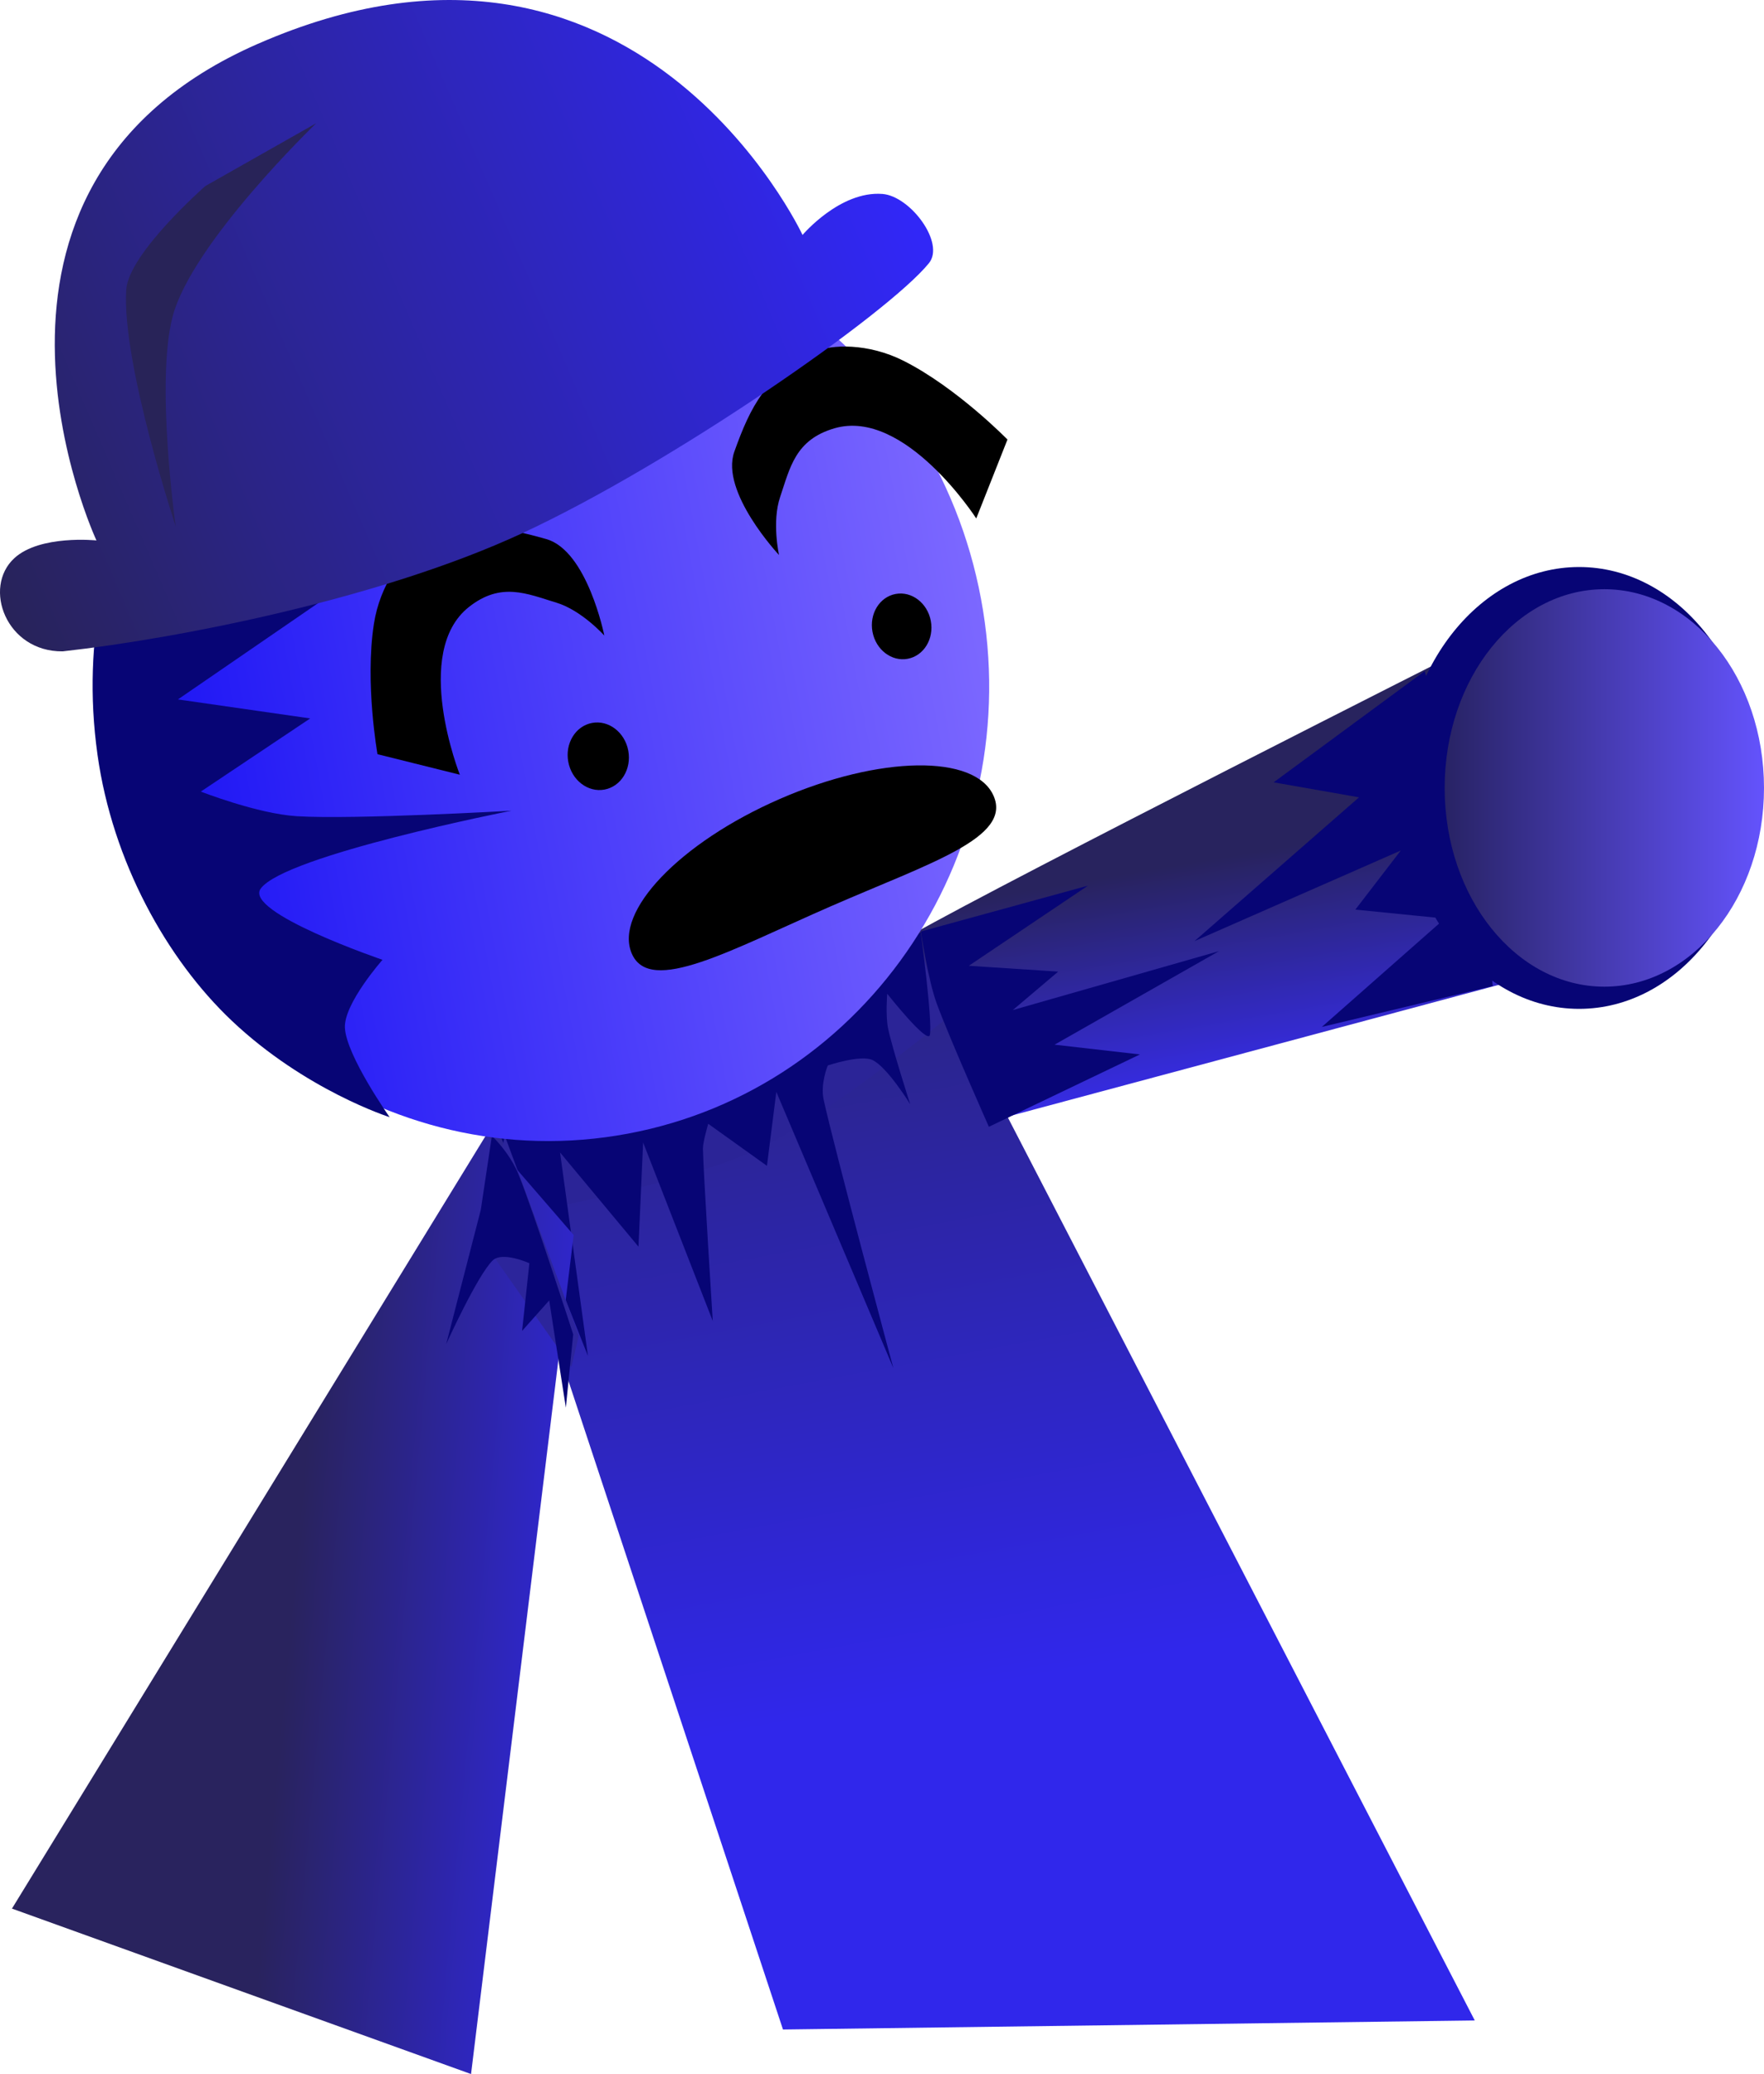 <svg version="1.1" xmlns="http://www.w3.org/2000/svg" xmlns:xlink="http://www.w3.org/1999/xlink" width="238.507" height="280.395" viewBox="0,0,238.507,280.395"><defs><linearGradient x1="97.853" y1="240.139" x2="103.51" y2="273.439" gradientUnits="userSpaceOnUse" id="color-1"><stop offset="0" stop-color="#28235e"/><stop offset="1" stop-color="#382df7"/></linearGradient><linearGradient x1="49.422" y1="246.229" x2="69.155" y2="351.907" gradientUnits="userSpaceOnUse" id="color-2"><stop offset="0" stop-color="#2a2479"/><stop offset="1" stop-color="#3027eb"/></linearGradient><linearGradient x1="-6.893" y1="290.519" x2="33.479" y2="294.231" gradientUnits="userSpaceOnUse" id="color-3"><stop offset="0" stop-color="#29235e"/><stop offset="1" stop-color="#3027e0"/></linearGradient><linearGradient x1="-36.526" y1="224.462" x2="81.868" y2="202.355" gradientUnits="userSpaceOnUse" id="color-4"><stop offset="0" stop-color="#1710f4"/><stop offset="1" stop-color="#7c68ff"/></linearGradient><linearGradient x1="144.555" y1="227.917" x2="187.734" y2="227.917" gradientUnits="userSpaceOnUse" id="color-5"><stop offset="0" stop-color="#282365"/><stop offset="1" stop-color="#6453fd"/></linearGradient><linearGradient x1="64.785" y1="133.342" x2="-59.229" y2="186.8" gradientUnits="userSpaceOnUse" id="color-6"><stop offset="0" stop-color="#3127f7"/><stop offset="1" stop-color="#282358"/></linearGradient></defs><g transform="translate(50.773,-121.393)"><g data-paper-data="{&quot;isPaintingLayer&quot;:true}" fill-rule="nonzero" stroke="none" stroke-linecap="butt" stroke-linejoin="miter" stroke-miterlimit="10" stroke-dasharray="" stroke-dashoffset="0" style="mix-blend-mode: normal"><path d="M158.546,252.748l-80.958,21.715l-13.039,-18.361c0,0 2.85,-5.46 7.986,-8.37c13.419,-7.605 75.389,-38.879 75.389,-38.879z" data-paper-data="{&quot;index&quot;:null}" fill="url(#color-1)" stroke-width="0"/><path d="M55.091,395.765l-42.963,-129.882l57.818,-23.487l78.682,152.148z" fill="url(#color-2)" stroke-width="0"/><path d="M22.484,284.95l-5.25,-8.5l55.5,-30l4,13c0,0 -15.934,13.032 -25.092,17.337c-8.919,4.192 -29.158,8.163 -29.158,8.163z" fill="#2b2497" stroke-width="0"/><path d="M28.721,304.7l-12.32,-31l57.326,-26.25c0,0 1.602,12.015 1.232,13.845c-0.282,1.396 -5.775,-5.559 -5.775,-5.559c0,0 -0.239,2.972 0.119,4.693c0.574,2.756 2.995,10.257 2.995,10.257c0,0 -3.088,-5.034 -5.108,-5.986c-1.594,-0.751 -6.039,0.734 -6.039,0.734c0,0 -1.029,2.465 -0.558,4.636c1.358,6.267 9.422,36.276 9.422,36.276l-15.823,-37.339l-1.266,9.997l-7.941,-5.682c0,0 -0.738,2.51 -0.718,3.377c0.077,3.471 1.33,23.279 1.33,23.279l-9.415,-24.13l-0.627,14.086c0,0 -4.729,-5.68 -6.66,-7.999c-1.486,-1.785 -3.944,-4.737 -3.944,-4.737z" fill="#070575" stroke-width="0"/><path d="M-49.156,379.421l64.167,-104.67l11.779,13.606l-13.874,113.431z" fill="url(#color-3)" stroke-width="0"/><path d="M26.484,306.2l-12.083,-17.167l3.083,-14.083l10,27z" fill="#2c259b" stroke-width="0"/><path d="M23.484,297.2l-3.666,4.122l0.985,-9.15c0,0 -3.653,-1.65 -4.966,-0.373c-2.075,2.017 -6.28,11.306 -6.28,11.306l4.677,-18.155l1.5,-10c0,0 1.002,0.949 2.032,2.404c0.562,0.795 1.133,1.741 1.552,2.766c2.017,4.925 7.409,21.673 7.409,21.673l-0.994,9.906z" fill="#070575" stroke-width="0"/><path d="M81.868,202.355c6.316,33.826 -15.067,66.197 -47.76,72.302c-32.694,6.105 -64.317,-16.368 -70.634,-50.195c-6.316,-33.826 15.067,-66.197 47.76,-72.302c32.694,-6.105 64.317,16.368 70.634,50.195z" fill="url(#color-4)" stroke-width="NaN"/><path d="M75.082,205.339c0.452,2.42 -0.947,4.712 -3.126,5.118c-2.178,0.407 -4.31,-1.225 -4.762,-3.646c-0.452,-2.42 0.947,-4.712 3.126,-5.118c2.178,-0.407 4.31,1.225 4.762,3.646z" fill="#000000" stroke-width="0"/><path d="M34.174,222.876c0.465,2.488 -0.974,4.844 -3.214,5.262c-2.239,0.418 -4.431,-1.26 -4.896,-3.748c-0.465,-2.488 0.974,-4.844 3.214,-5.262c2.239,-0.418 4.431,1.26 4.896,3.748z" fill="#000000" stroke-width="0"/><path d="M11.399,226.128l-11.132,-2.774c0,0 -1.718,-9.606 -0.489,-17.59c0.829,-5.387 3.945,-9.314 5.876,-10.407c6.397,-3.621 11.165,-2.874 17.438,-1.083c5.562,1.588 7.843,13.042 7.843,13.042c0,0 -3.061,-3.411 -6.478,-4.447c-3.972,-1.203 -7.481,-2.855 -11.832,0.587c-7.77,6.147 -1.226,22.671 -1.226,22.671z" fill="#000000" stroke-width="0"/><path d="M62.072,179.291c-5.331,1.536 -6.029,5.35 -7.362,9.281c-1.147,3.382 -0.153,7.856 -0.153,7.856c0,0 -7.988,-8.52 -6.043,-13.967c2.193,-6.145 4.36,-10.457 11.027,-13.553c2.012,-0.935 7.019,-1.184 11.883,1.276c7.208,3.646 14.021,10.632 14.021,10.632l-4.221,10.668c0,0 -9.631,-14.937 -19.151,-12.194z" data-paper-data="{&quot;index&quot;:null}" fill="#000000" stroke-width="0"/><path d="M83.569,228.99c2.469,5.659 -8.507,9.034 -22.013,14.927c-13.506,5.893 -24.429,12.072 -26.898,6.413c-2.469,-5.659 6.478,-15.024 19.985,-20.916c13.506,-5.893 26.457,-6.082 28.926,-0.423z" fill="#000000" stroke-width="0"/><path d="M73.734,247.326l22.6,-6.2l-16.118,10.835l12.089,0.787l-6.137,5.197l27.884,-7.968l-22.243,12.649l11.547,1.319l-20.422,9.782c0,0 -5.227,-11.741 -7.036,-16.615c-1.191,-3.21 -2.164,-9.785 -2.164,-9.785z" fill="#070575" stroke-width="0"/><path d="M151.053,254.697l-23.1,5.528l16.618,-14.651l-12.089,-1.209l6.137,-7.986l-27.884,12.245l22.243,-19.439l-11.547,-2.026l20.422,-15.033c0,0 5.227,18.044 7.036,25.535c1.191,4.933 2.164,17.037 2.164,17.037z" data-paper-data="{&quot;index&quot;:null}" fill="#070575" stroke-width="0"/><path d="M186.734,227.917c0,16.495 -10.745,29.867 -24,29.867c-13.255,0 -24,-13.372 -24,-29.867c0,-16.495 10.745,-29.867 24,-29.867c13.255,0 24,13.372 24,29.867z" fill="#070575" stroke-width="0"/><path d="M187.734,227.917c0,14.838 -9.666,26.867 -21.589,26.867c-11.923,0 -21.589,-12.029 -21.589,-26.867c0,-14.838 9.666,-26.867 21.589,-26.867c11.923,0 21.589,12.029 21.589,26.867z" fill="url(#color-5)" stroke-width="0"/><path d="M-37.59,223.426c-4.506,-32.082 15.5,-52.5 15.5,-52.5c0,0 4.937,-5.298 11.474,-9.814c5.349,-3.695 12.266,-6.702 14.278,-7.237c3.51,-0.932 10.898,-1.996 10.898,-1.996c0,0 -12.227,9.398 -16.326,13.812c-3.774,4.064 -7.374,11.709 -7.374,11.709l6.976,1.979l-14.293,3.9l16.096,9.527l-20.674,10.274l14.46,-0.963l-20.14,13.832l17.884,2.571l-14.788,9.888c0,0 7.654,3.002 12.979,3.33c7.747,0.477 29.025,-0.743 29.025,-0.743c0,0 -30.611,6.008 -33.904,10.523c-2.349,3.221 16.464,9.634 16.464,9.634c0,0 -5.232,5.913 -5.083,9.184c0.17,3.753 6.048,12.089 6.048,12.089c0,0 -11.407,-3.629 -21.352,-13.044c-8.795,-8.327 -16.119,-21.506 -18.148,-35.956z" fill="#070575" stroke-width="0"/><path d="M-15.947,127.337c51.166,-22.421 73.684,25.82 73.684,25.82c0,0 5.05,-5.985 10.798,-5.544c3.785,0.291 8.505,6.639 6.287,9.364c-5.585,6.864 -34.694,27.097 -55.067,36.542c-18.928,8.776 -46.294,14.188 -62.06,15.934c-7.643,0.068 -10.846,-8.631 -6.532,-12.598c3.479,-3.199 11.105,-2.398 11.105,-2.398c0,0 -22.289,-47.808 21.784,-67.122z" data-paper-data="{&quot;index&quot;:null}" fill="url(#color-6)" stroke-width="0"/><path d="M-33.705,160.569c0.307,-4.914 10.689,-14.019 10.689,-14.019l15,-8.5c0,0 -16.784,16.15 -19.413,26.127c-2.349,8.913 0.413,28.373 0.413,28.373c0,0 -7.309,-22.052 -6.689,-31.981z" fill="#282358" stroke-width="0"/></g></g></svg>